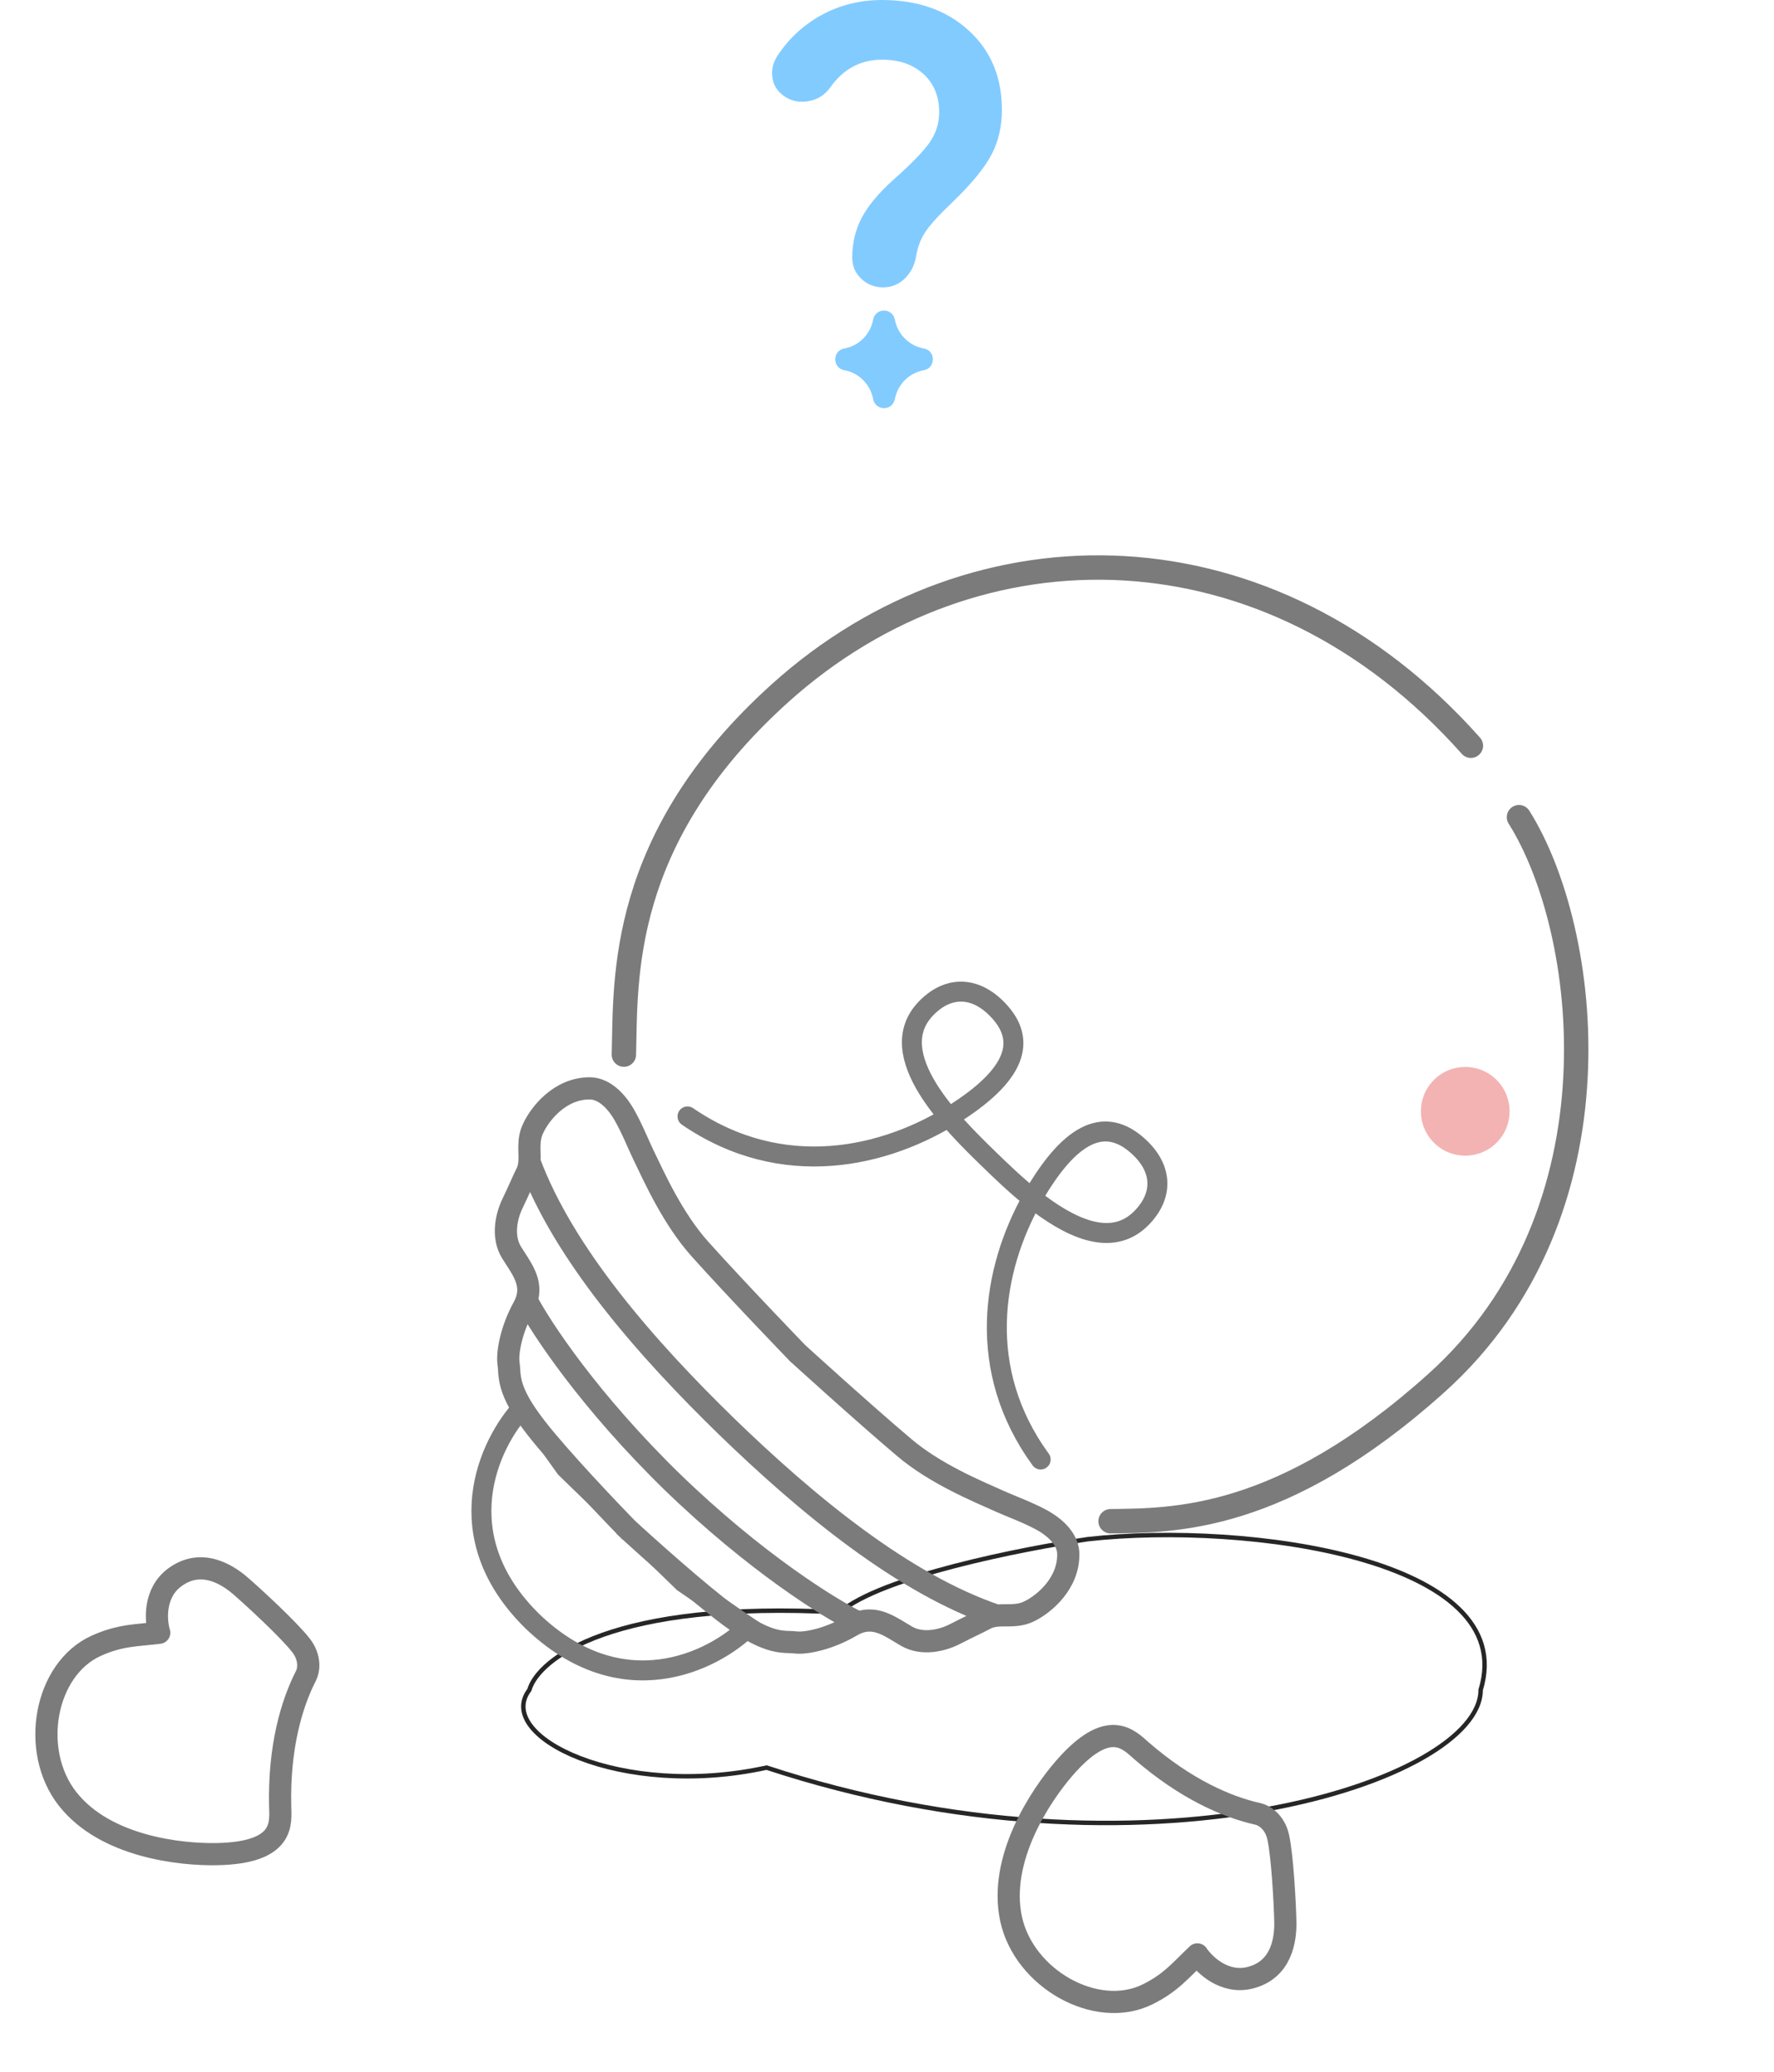 <svg width="400" height="467" viewBox="0 0 400 467" fill="none" xmlns="http://www.w3.org/2000/svg">
<path d="M211.765 25.287C211.765 21.716 210.587 18.851 208.231 16.692C205.876 14.533 202.752 13.453 198.862 13.453C196.463 13.453 194.292 13.973 192.35 15.013C190.408 16.052 188.732 17.567 187.323 19.557C185.999 21.467 184.2 22.568 181.923 22.86C179.647 23.153 177.683 22.55 176.032 21.052C174.874 19.972 174.234 18.643 174.112 17.066C173.989 15.488 174.381 13.993 175.288 12.581C177.935 8.595 181.306 5.502 185.402 3.303C189.498 1.104 193.985 0.003 198.862 0C206.885 0 213.399 2.284 218.405 6.851C223.411 11.418 225.912 17.398 225.909 24.788C225.909 28.526 225.123 31.889 223.552 34.878C221.98 37.868 219.085 41.397 214.867 45.466C211.806 48.373 209.738 50.637 208.663 52.258C207.588 53.879 206.885 55.726 206.554 57.798C206.223 59.791 205.374 61.452 204.008 62.781C202.642 64.11 201.009 64.774 199.11 64.774C197.211 64.774 195.578 64.131 194.211 62.846C192.845 61.56 192.162 59.961 192.162 58.047C192.162 54.809 192.865 51.841 194.271 49.144C195.677 46.446 198.034 43.601 201.343 40.608C205.561 36.871 208.354 33.986 209.72 31.953C211.087 29.921 211.768 27.698 211.765 25.287Z" fill="#82CBFF"/>
<path d="M201.75 71.966C201.158 69.332 197.454 69.35 196.885 71.987L196.864 72.1L196.816 72.315C196.469 73.885 195.672 75.314 194.524 76.424C193.377 77.534 191.931 78.274 190.37 78.552C187.663 79.032 187.663 82.968 190.37 83.448C191.937 83.726 193.388 84.471 194.537 85.587C195.687 86.704 196.483 88.142 196.825 89.718L196.885 90.013C197.457 92.65 201.158 92.668 201.75 90.034L201.828 89.691C202.181 88.118 202.984 86.687 204.137 85.576C205.29 84.466 206.741 83.727 208.308 83.451C211.017 82.975 211.017 79.025 208.308 78.549C206.75 78.275 205.306 77.542 204.156 76.442C203.006 75.341 202.201 73.922 201.84 72.361L201.78 72.1L201.75 71.966Z" fill="#82CBFF"/>
<g filter="url(#filter0_f_495_2502)">
<path d="M172.855 398.428C140.055 405.628 111.355 391.429 119.353 380.929C121.353 373.929 138.154 360.629 189.355 363.429C198.555 355.429 230.521 349.095 245.355 346.928C281.355 342.928 342.855 351.429 333.855 380.93C333.855 401.428 258.054 426.428 172.855 398.428Z" stroke="#262626"/>
</g>
<path d="M155.019 251.65C176.437 266.316 199.695 260.986 215.616 250.769C230.169 241.431 231.271 233.699 224.498 227.122C219.418 222.189 213.556 222.399 208.821 227.275C198.699 237.698 215.067 253.594 222.969 261.268M234.649 328.981C219.895 308.733 223.708 286.227 232.754 270.106M232.754 270.106C233.081 269.524 233.415 268.949 233.754 268.384C242.663 253.564 250.359 252.236 257.132 258.814C262.212 263.747 262.173 269.612 257.438 274.489C250.556 281.575 240.787 276.496 232.754 270.106ZM232.754 270.106C228.972 267.098 225.574 263.799 223.045 261.342" stroke="#7B7B7B" stroke-width="4.5" stroke-linecap="round"/>
<path d="M140.671 237.714C141.132 220.737 139.399 189.084 175.899 156.228C220.221 116.331 286.354 117.129 331.652 168.09M250.412 342.894C264.553 342.687 288.958 343.108 323.858 311.764C366.737 273.254 358.424 209.422 342.497 184.197" stroke="#7B7B7B" stroke-width="5.5" stroke-linecap="round"/>
<circle cx="330.383" cy="250.496" r="10" transform="rotate(44.161 330.383 250.496)" fill="#D60000" fill-opacity="0.3"/>
<path d="M120.27 365.661C100.296 346.264 110.296 325.308 117.793 317.256L127.54 330.903L140.671 343.655L154.083 356.68L168.727 366.72C160.894 374.446 140.136 384.954 119.77 365.176" stroke="#7B7B7B" stroke-width="4.5"/>
<path d="M180.13 305.31C180.13 305.31 166.351 291.047 157.866 281.592C151.714 274.736 147.648 265.622 145.095 260.356C143.907 257.905 142.534 254.382 140.719 251.227C138.904 248.072 136.25 245.483 133.216 245.325C126.176 245.171 121.62 251.26 120.222 254.323C118.91 257.045 119.546 259.508 119.38 261.87M142.105 345.262C137.319 340.382 126.377 328.874 120.9 321.882C114.054 313.143 115.068 309.945 114.678 307.476C114.289 305.006 115.272 299.688 118.027 294.698C118.333 294.143 118.568 293.607 118.741 293.087M119.38 261.87C119.315 262.803 119.124 263.721 118.638 264.633C118.206 265.443 116.893 268.515 115.52 271.363C114.147 274.212 113.154 278.823 115.371 282.361C117.509 285.771 120.122 288.923 118.741 293.087M119.38 261.87C127.071 282.581 145.528 303.767 164.107 321.809M118.741 293.087C121.883 299.159 132.918 315.915 151.915 334.364M179.525 304.722C179.525 304.722 194.185 318.077 203.884 326.282C210.917 332.231 220.147 336.029 225.485 338.425C227.97 339.541 231.532 340.811 234.738 342.533C237.945 344.255 240.611 346.831 240.857 349.86C241.217 356.892 235.265 361.624 232.243 363.112C229.561 364.502 227.081 363.939 224.725 364.174M140.703 343.901C145.721 348.542 157.545 359.142 164.694 364.412C173.63 370.999 176.796 369.892 179.276 370.209C181.756 370.526 187.043 369.388 191.951 366.488C192.496 366.165 193.025 365.915 193.54 365.727M224.725 364.174C223.794 364.267 222.882 364.485 221.984 364.997C221.188 365.452 218.156 366.855 215.348 368.31C212.541 369.766 207.961 370.894 204.36 368.781C200.889 366.744 197.662 364.224 193.54 365.727M224.725 364.174C203.797 357.093 182.081 339.264 163.501 321.222M193.54 365.727C187.379 362.764 170.307 352.225 151.31 333.776" stroke="#7B7B7B" stroke-width="5" stroke-linejoin="round"/>
<path d="M63.169 407.075C62.884 393.84 65.71 384.102 69.023 377.664C69.575 376.592 70.112 373.725 67.843 370.84C65.006 367.234 57.281 360.121 54.249 357.49C51.218 354.859 45.353 351.157 39.401 355.548C34.639 359.061 35.083 365.333 35.901 368.031C30.901 368.657 27.201 368.489 21.735 370.949C10.021 376.221 6.731 394.666 15.242 405.484C23.754 416.302 40.737 418.099 48.949 417.931C64.374 417.616 63.249 410.823 63.169 407.075Z" stroke="#7B7B7B" stroke-width="5" stroke-linejoin="round"/>
<path d="M257.355 394.611C267.358 403.283 276.656 407.328 283.725 408.89C284.904 409.15 287.453 410.567 288.223 414.156C289.186 418.642 289.727 429.129 289.815 433.142C289.904 437.155 289.007 444.032 281.827 445.808C276.082 447.229 271.539 442.881 269.986 440.53C266.31 443.977 264.077 446.931 258.693 449.566C247.155 455.213 230.861 445.966 227.972 432.507C225.083 419.049 234.547 404.832 239.92 398.62C250.014 386.952 254.523 392.156 257.355 394.611Z" stroke="#7B7B7B" stroke-width="5" stroke-linejoin="round"/>
<defs>
<filter id="filter0_f_495_2502" x="97.5" y="325.501" width="257.742" height="105.91" filterUnits="userSpaceOnUse" color-interpolation-filters="sRGB">
<feFlood flood-opacity="0" result="BackgroundImageFix"/>
<feBlend mode="normal" in="SourceGraphic" in2="BackgroundImageFix" result="shape"/>
<feGaussianBlur stdDeviation="10" result="effect1_foregroundBlur_495_2502"/>
</filter>
</defs>
</svg>
